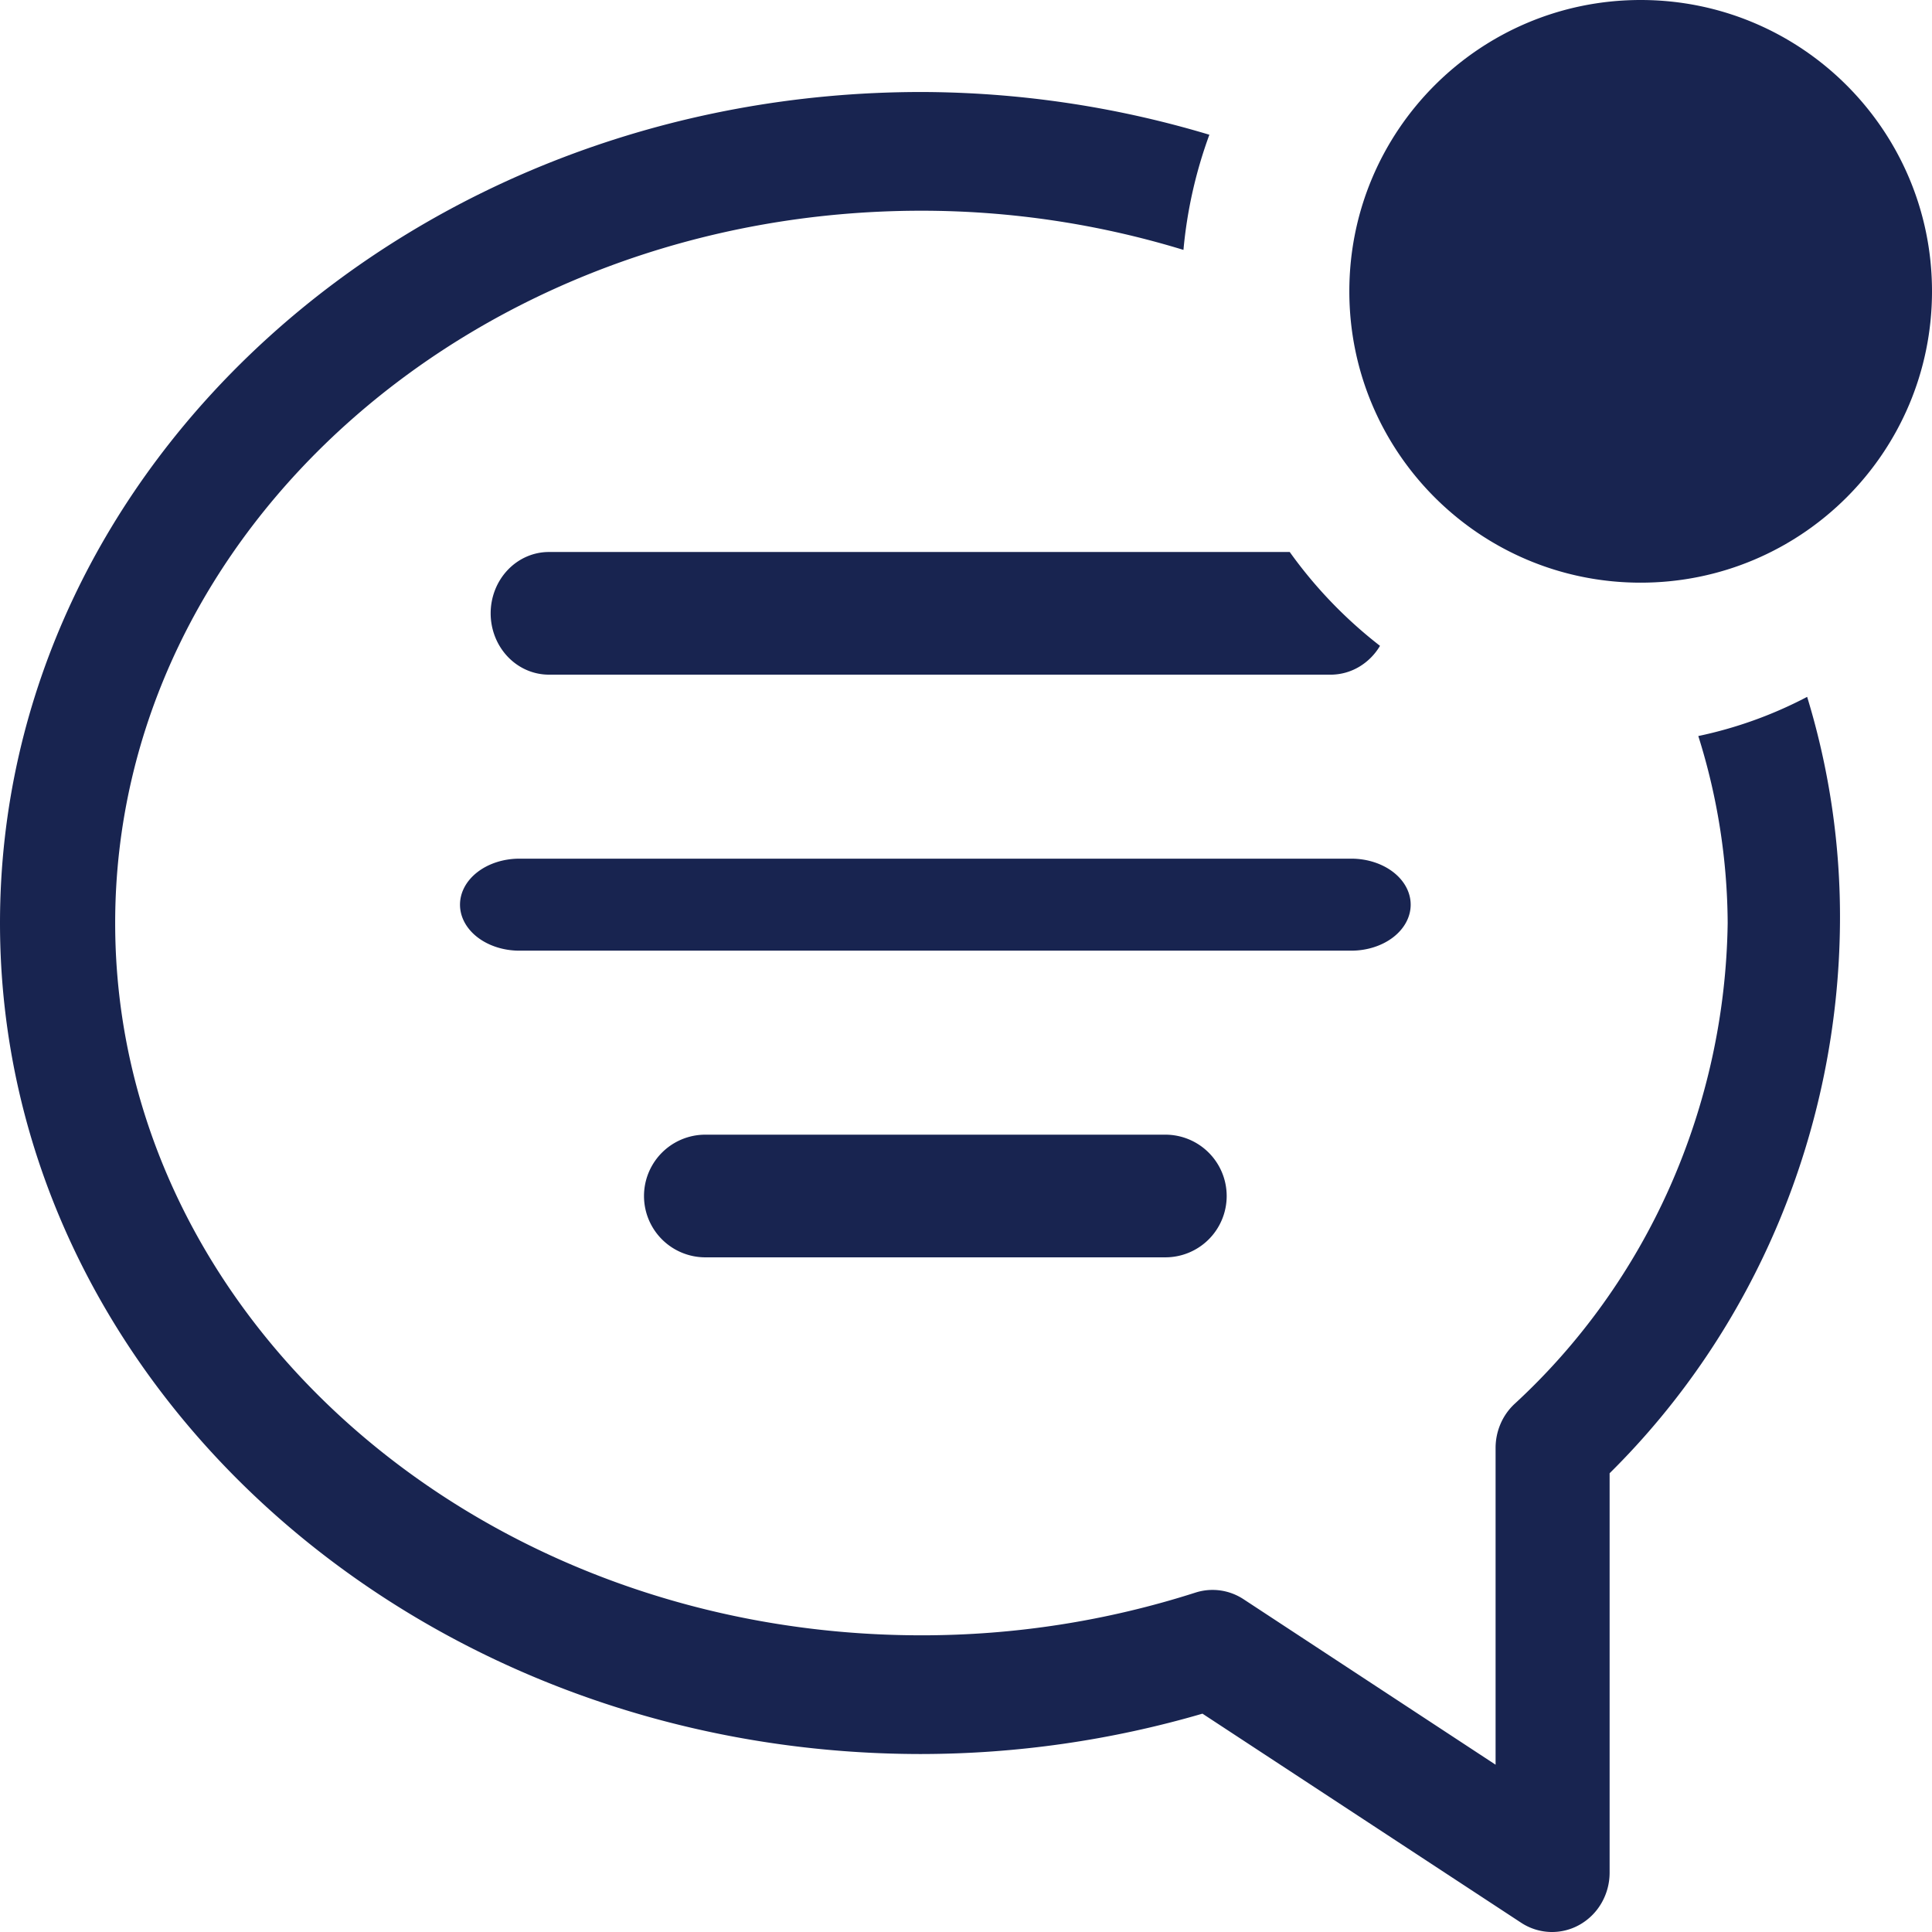 <svg xmlns="http://www.w3.org/2000/svg" width="237" height="237" fill="none" viewBox="0 0 237 237">
  <path fill="#182450" d="M221.684 85.484a51.446 51.446 0 0 1-13.352 4.806 77.466 77.466 0 0 1 3.603 22.937 82.745 82.745 0 0 1-7.086 32.364c-4.511 10.166-11.024 19.254-19.123 26.689a7.275 7.275 0 0 0-1.666 2.415 7.473 7.473 0 0 0-.595 2.9v38.884l-30.942-20.316a6.935 6.935 0 0 0-2.847-1.063 6.856 6.856 0 0 0-3.017.262 109.934 109.934 0 0 1-33.627 5.243c-54.538 0-98.903-39.175-98.903-87.378 0-48.204 44.365-87.378 98.903-87.378a109.918 109.918 0 0 1 32.144 4.806 55.547 55.547 0 0 1 3.179-14.126 123.65 123.65 0 0 0-35.323-5.243C50.723 11.286 0 57.014 0 113.227s50.723 101.941 113.032 101.941a123.609 123.609 0 0 0 34.475-4.952l39.067 25.631a6.914 6.914 0 0 0 3.563 1.149 6.891 6.891 0 0 0 3.634-.885 7.163 7.163 0 0 0 2.689-2.67 7.45 7.45 0 0 0 .993-3.71v-49.005c8.839-8.74 15.893-19.214 20.746-30.806a97.15 97.15 0 0 0 7.512-36.693 92.248 92.248 0 0 0-4.027-27.743Z"/>
  <path fill="#182450" d="M63.717 105.333c-1.933 0-3.787.595-5.154 1.653-1.366 1.058-2.134 2.494-2.134 3.99 0 1.497.768 2.932 2.134 3.99 1.367 1.058 3.221 1.653 5.154 1.653H165.76c1.933 0 3.787-.595 5.154-1.653s2.135-2.493 2.135-3.99c0-1.496-.768-2.932-2.135-3.99-1.367-1.058-3.221-1.653-5.154-1.653H63.717Zm22.807 33.858a7.523 7.523 0 1 0 0 15.047h56.428a7.522 7.522 0 0 0 5.32-12.844 7.522 7.522 0 0 0-5.32-2.203H86.524ZM60.19 75.238c0 1.995.753 3.909 2.093 5.32 1.34 1.41 3.157 2.203 5.052 2.203h96.021a6.872 6.872 0 0 0 3.391-.975 7.33 7.33 0 0 0 2.539-2.56 55.247 55.247 0 0 1-11.074-11.512H67.335c-1.895 0-3.712.793-5.052 2.204-1.34 1.41-2.093 3.324-2.093 5.32Zm141.072-3.762c19.738 0 35.738-16 35.738-35.738S221 0 201.262 0s-35.738 16-35.738 35.738 16 35.738 35.738 35.738Z"/>
</svg>
